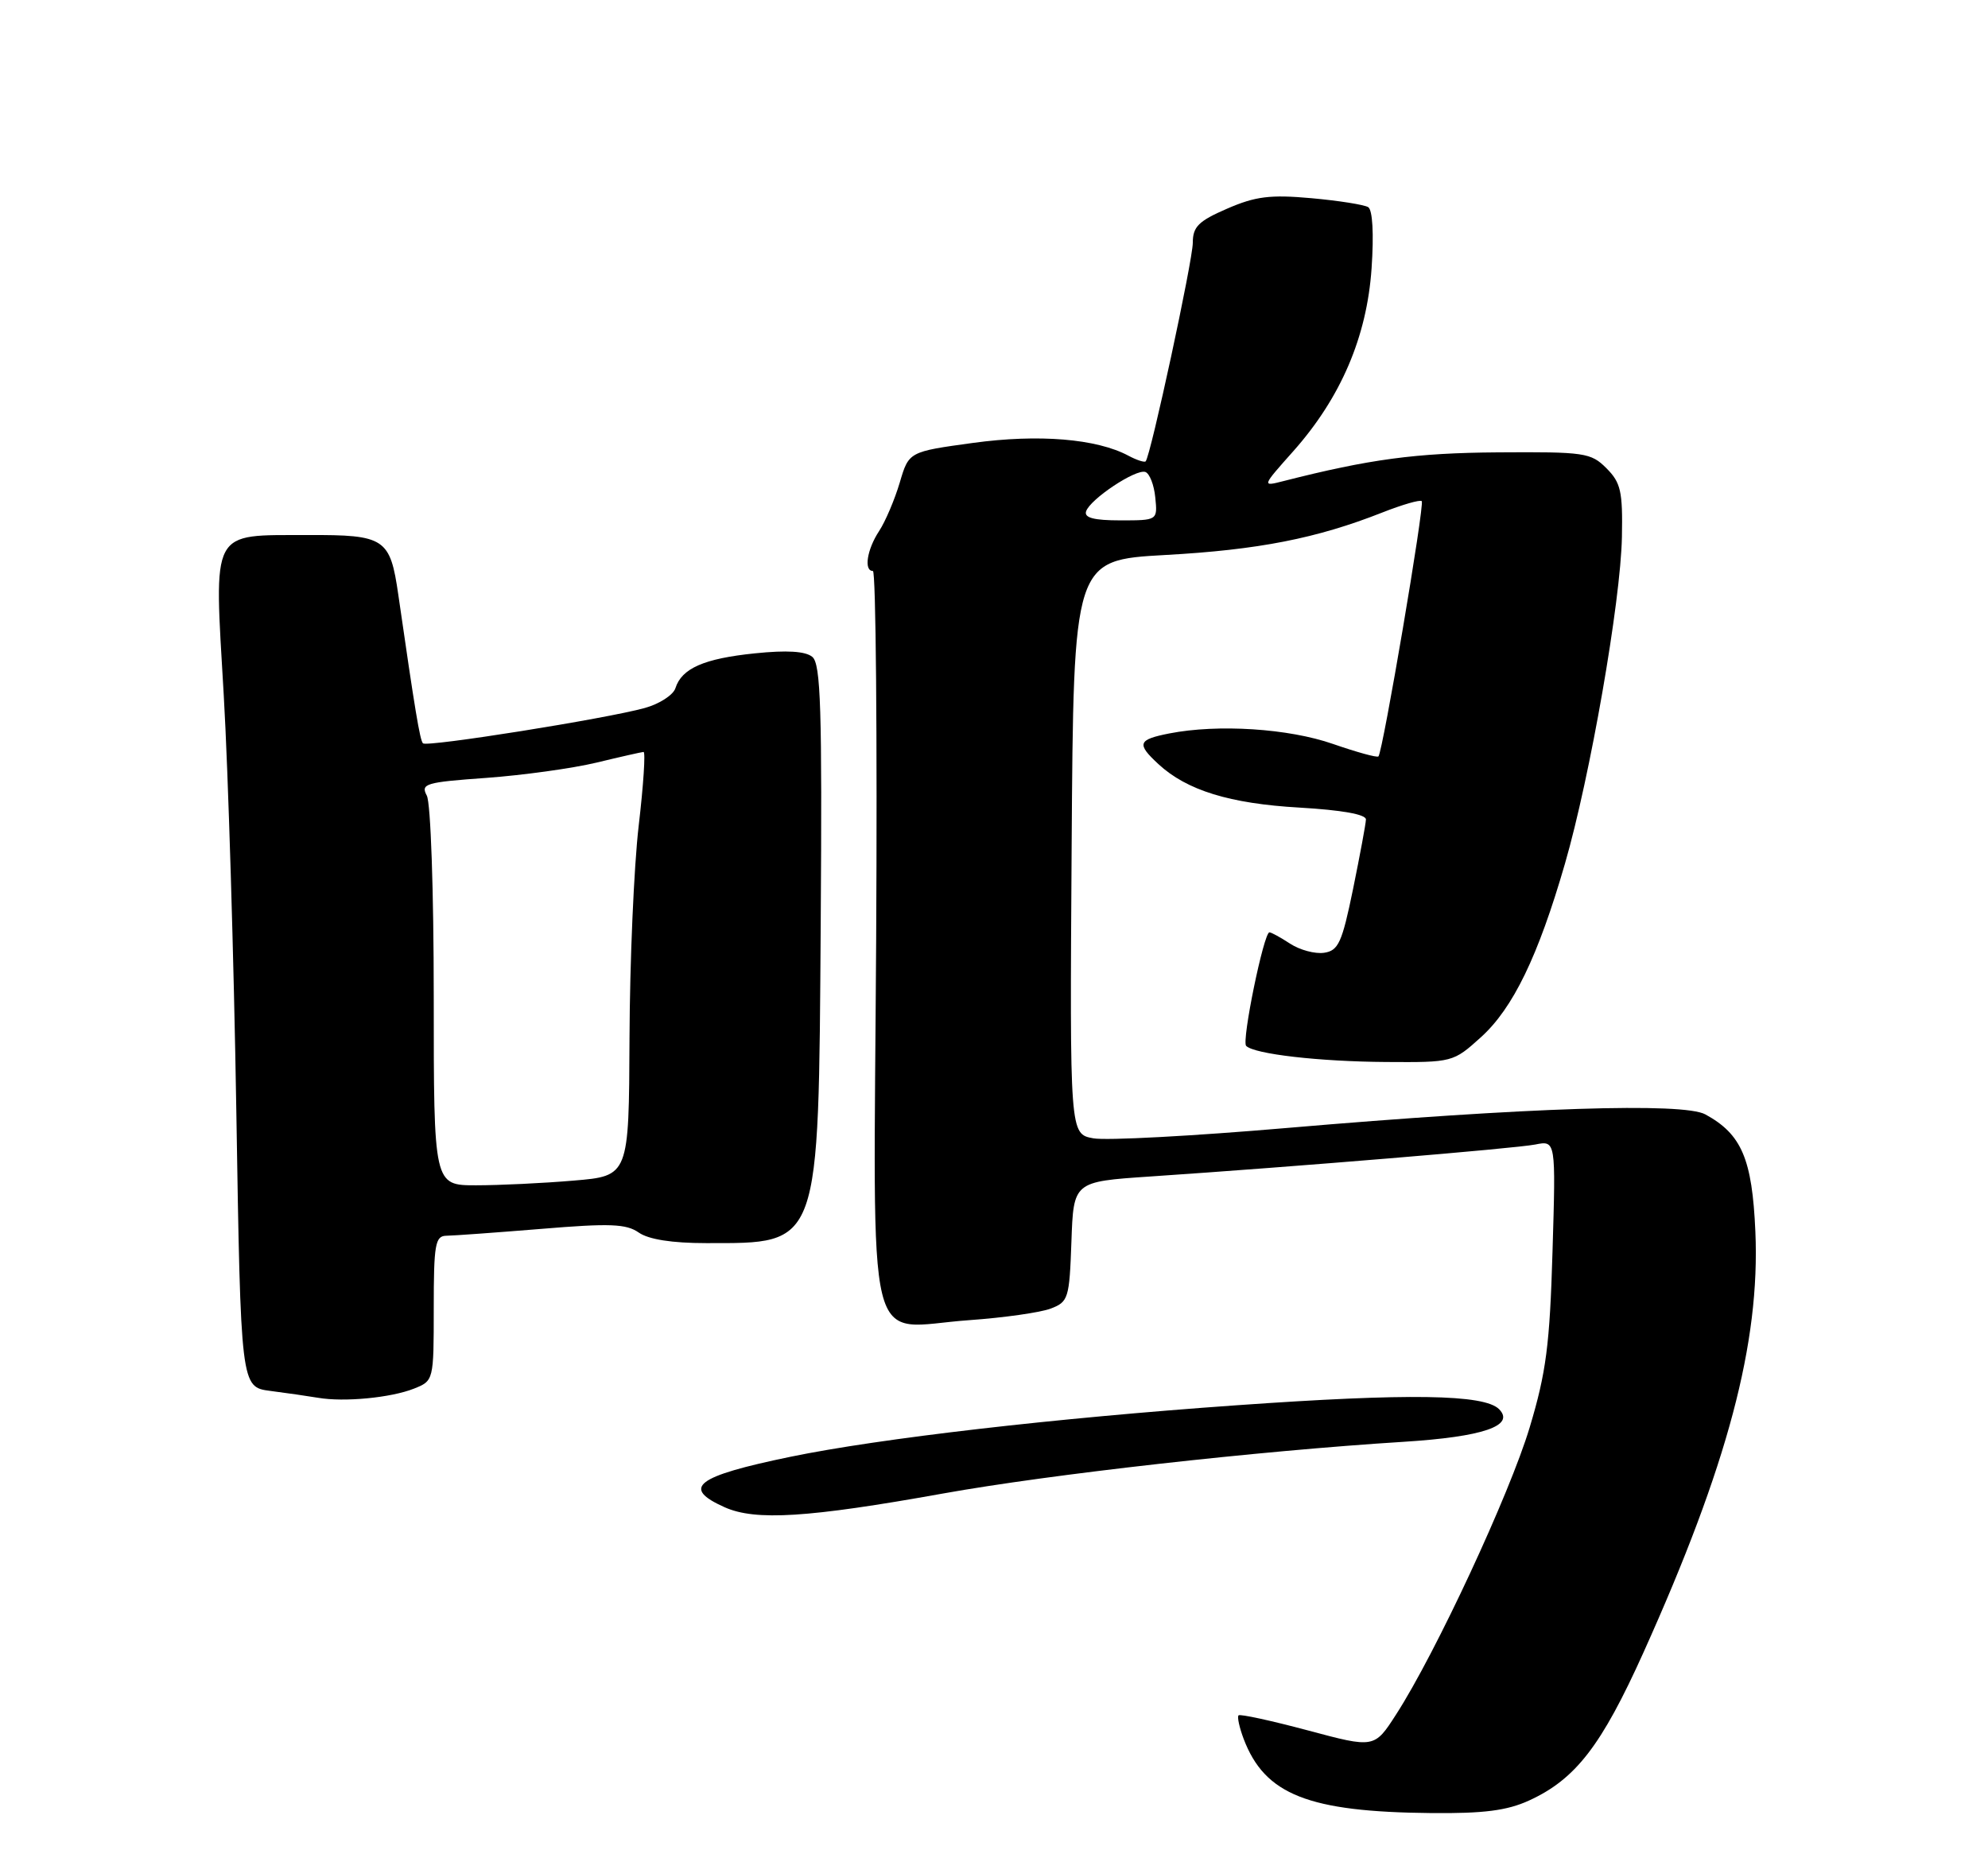 <?xml version="1.0" encoding="UTF-8" standalone="no"?>
<!DOCTYPE svg PUBLIC "-//W3C//DTD SVG 1.1//EN" "http://www.w3.org/Graphics/SVG/1.1/DTD/svg11.dtd" >
<svg xmlns="http://www.w3.org/2000/svg" xmlns:xlink="http://www.w3.org/1999/xlink" version="1.1" viewBox="0 0 275 256">
 <g >
 <path fill="currentColor"
d=" M 211.50 249.13 C 217.95 246.18 221.52 241.56 227.35 228.62 C 238.99 202.76 243.49 185.81 242.82 170.40 C 242.38 160.34 240.92 156.93 235.90 154.19 C 232.85 152.52 211.22 153.22 178.00 156.07 C 165.07 157.18 153.03 157.83 151.24 157.50 C 147.98 156.91 147.98 156.91 148.24 117.20 C 148.50 77.50 148.50 77.50 161.19 76.79 C 174.06 76.08 182.13 74.50 191.22 70.91 C 193.99 69.82 196.44 69.11 196.67 69.34 C 197.10 69.77 191.28 104.05 190.68 104.66 C 190.48 104.85 187.67 104.07 184.41 102.94 C 178.26 100.79 168.49 100.16 161.75 101.48 C 157.39 102.34 157.19 102.90 160.25 105.73 C 164.18 109.36 170.12 111.19 179.75 111.74 C 185.61 112.08 188.98 112.68 188.95 113.39 C 188.93 114.00 188.12 118.33 187.17 123.00 C 185.64 130.45 185.14 131.54 183.15 131.83 C 181.91 132.01 179.80 131.44 178.48 130.58 C 177.15 129.71 175.86 129.00 175.60 129.00 C 174.82 129.00 171.73 144.06 172.38 144.71 C 173.51 145.85 182.50 146.88 191.75 146.94 C 200.94 147.00 201.02 146.98 204.86 143.51 C 209.29 139.50 212.77 132.33 216.48 119.50 C 219.96 107.49 224.19 83.24 224.36 74.29 C 224.48 68.00 224.21 66.78 222.22 64.79 C 220.07 62.63 219.19 62.51 207.22 62.59 C 195.83 62.67 189.45 63.53 177.52 66.57 C 174.54 67.33 174.54 67.33 178.91 62.42 C 185.47 55.03 189.08 46.61 189.73 37.14 C 190.06 32.34 189.87 29.04 189.26 28.66 C 188.70 28.32 185.16 27.76 181.38 27.42 C 175.71 26.91 173.66 27.17 169.75 28.87 C 165.80 30.58 165.00 31.37 165.00 33.58 C 165.00 36.03 159.17 63.09 158.48 63.83 C 158.31 64.01 157.23 63.66 156.09 63.05 C 151.69 60.70 143.68 60.04 134.61 61.28 C 125.72 62.50 125.72 62.50 124.46 66.78 C 123.76 69.13 122.48 72.15 121.60 73.49 C 119.92 76.05 119.47 79.00 120.75 79.00 C 121.16 79.00 121.36 101.92 121.20 129.94 C 120.85 189.38 119.46 183.69 134.07 182.66 C 138.86 182.32 143.93 181.60 145.34 181.06 C 147.79 180.13 147.93 179.66 148.21 171.79 C 148.50 163.50 148.50 163.50 159.00 162.79 C 179.23 161.43 209.53 158.91 212.36 158.36 C 215.22 157.79 215.22 157.79 214.76 173.15 C 214.38 186.09 213.88 189.91 211.60 197.50 C 208.84 206.70 198.58 228.76 193.14 237.19 C 190.12 241.89 190.12 241.89 180.91 239.42 C 175.85 238.07 171.54 237.13 171.33 237.34 C 171.12 237.55 171.44 239.02 172.04 240.61 C 174.97 248.32 180.98 250.70 198.00 250.86 C 205.22 250.93 208.46 250.52 211.50 249.13 Z  M 130.42 206.65 C 145.30 203.98 173.94 200.76 194.18 199.49 C 205.15 198.80 209.62 197.27 207.37 194.98 C 205.32 192.91 194.86 192.75 171.00 194.44 C 145.94 196.21 121.67 199.02 109.36 201.56 C 96.24 204.27 94.19 205.84 100.25 208.55 C 104.51 210.45 111.76 210.00 130.42 206.65 Z  M 57.25 192.14 C 59.99 191.05 60.00 191.03 60.00 181.02 C 60.00 172.15 60.20 171.00 61.75 170.98 C 62.71 170.97 68.63 170.54 74.89 170.03 C 84.36 169.24 86.63 169.33 88.36 170.54 C 89.72 171.49 92.96 172.00 97.66 172.00 C 113.54 172.00 113.22 172.87 113.53 127.80 C 113.73 98.12 113.54 91.86 112.37 90.89 C 111.42 90.10 108.85 89.94 104.41 90.40 C 97.39 91.12 94.30 92.47 93.43 95.22 C 93.13 96.16 91.22 97.40 89.19 97.96 C 83.81 99.45 59.06 103.39 58.51 102.85 C 58.09 102.43 57.40 98.26 55.10 82.31 C 53.97 74.47 53.26 73.99 42.63 74.03 C 28.97 74.08 29.60 72.88 30.95 96.17 C 31.57 106.80 32.35 132.70 32.69 153.71 C 33.31 191.92 33.31 191.92 37.40 192.45 C 39.66 192.74 42.62 193.17 44.00 193.40 C 47.60 194.02 54.06 193.40 57.25 192.14 Z  M 150.24 70.75 C 150.80 69.06 157.10 64.87 158.43 65.30 C 159.02 65.50 159.64 67.08 159.81 68.83 C 160.13 72.00 160.13 72.00 154.98 72.00 C 151.31 72.00 149.95 71.64 150.24 70.75 Z  M 60.00 137.93 C 60.00 123.24 59.58 111.09 59.04 110.08 C 58.16 108.44 58.85 108.23 67.29 107.63 C 72.36 107.26 79.20 106.31 82.50 105.52 C 85.80 104.72 88.74 104.06 89.02 104.04 C 89.31 104.02 89.01 108.61 88.35 114.25 C 87.69 119.89 87.12 133.10 87.08 143.60 C 87.00 162.71 87.00 162.71 79.35 163.35 C 75.14 163.71 69.07 164.00 65.85 164.00 C 60.00 164.00 60.00 164.00 60.00 137.93 Z "/>
</g>
</svg>